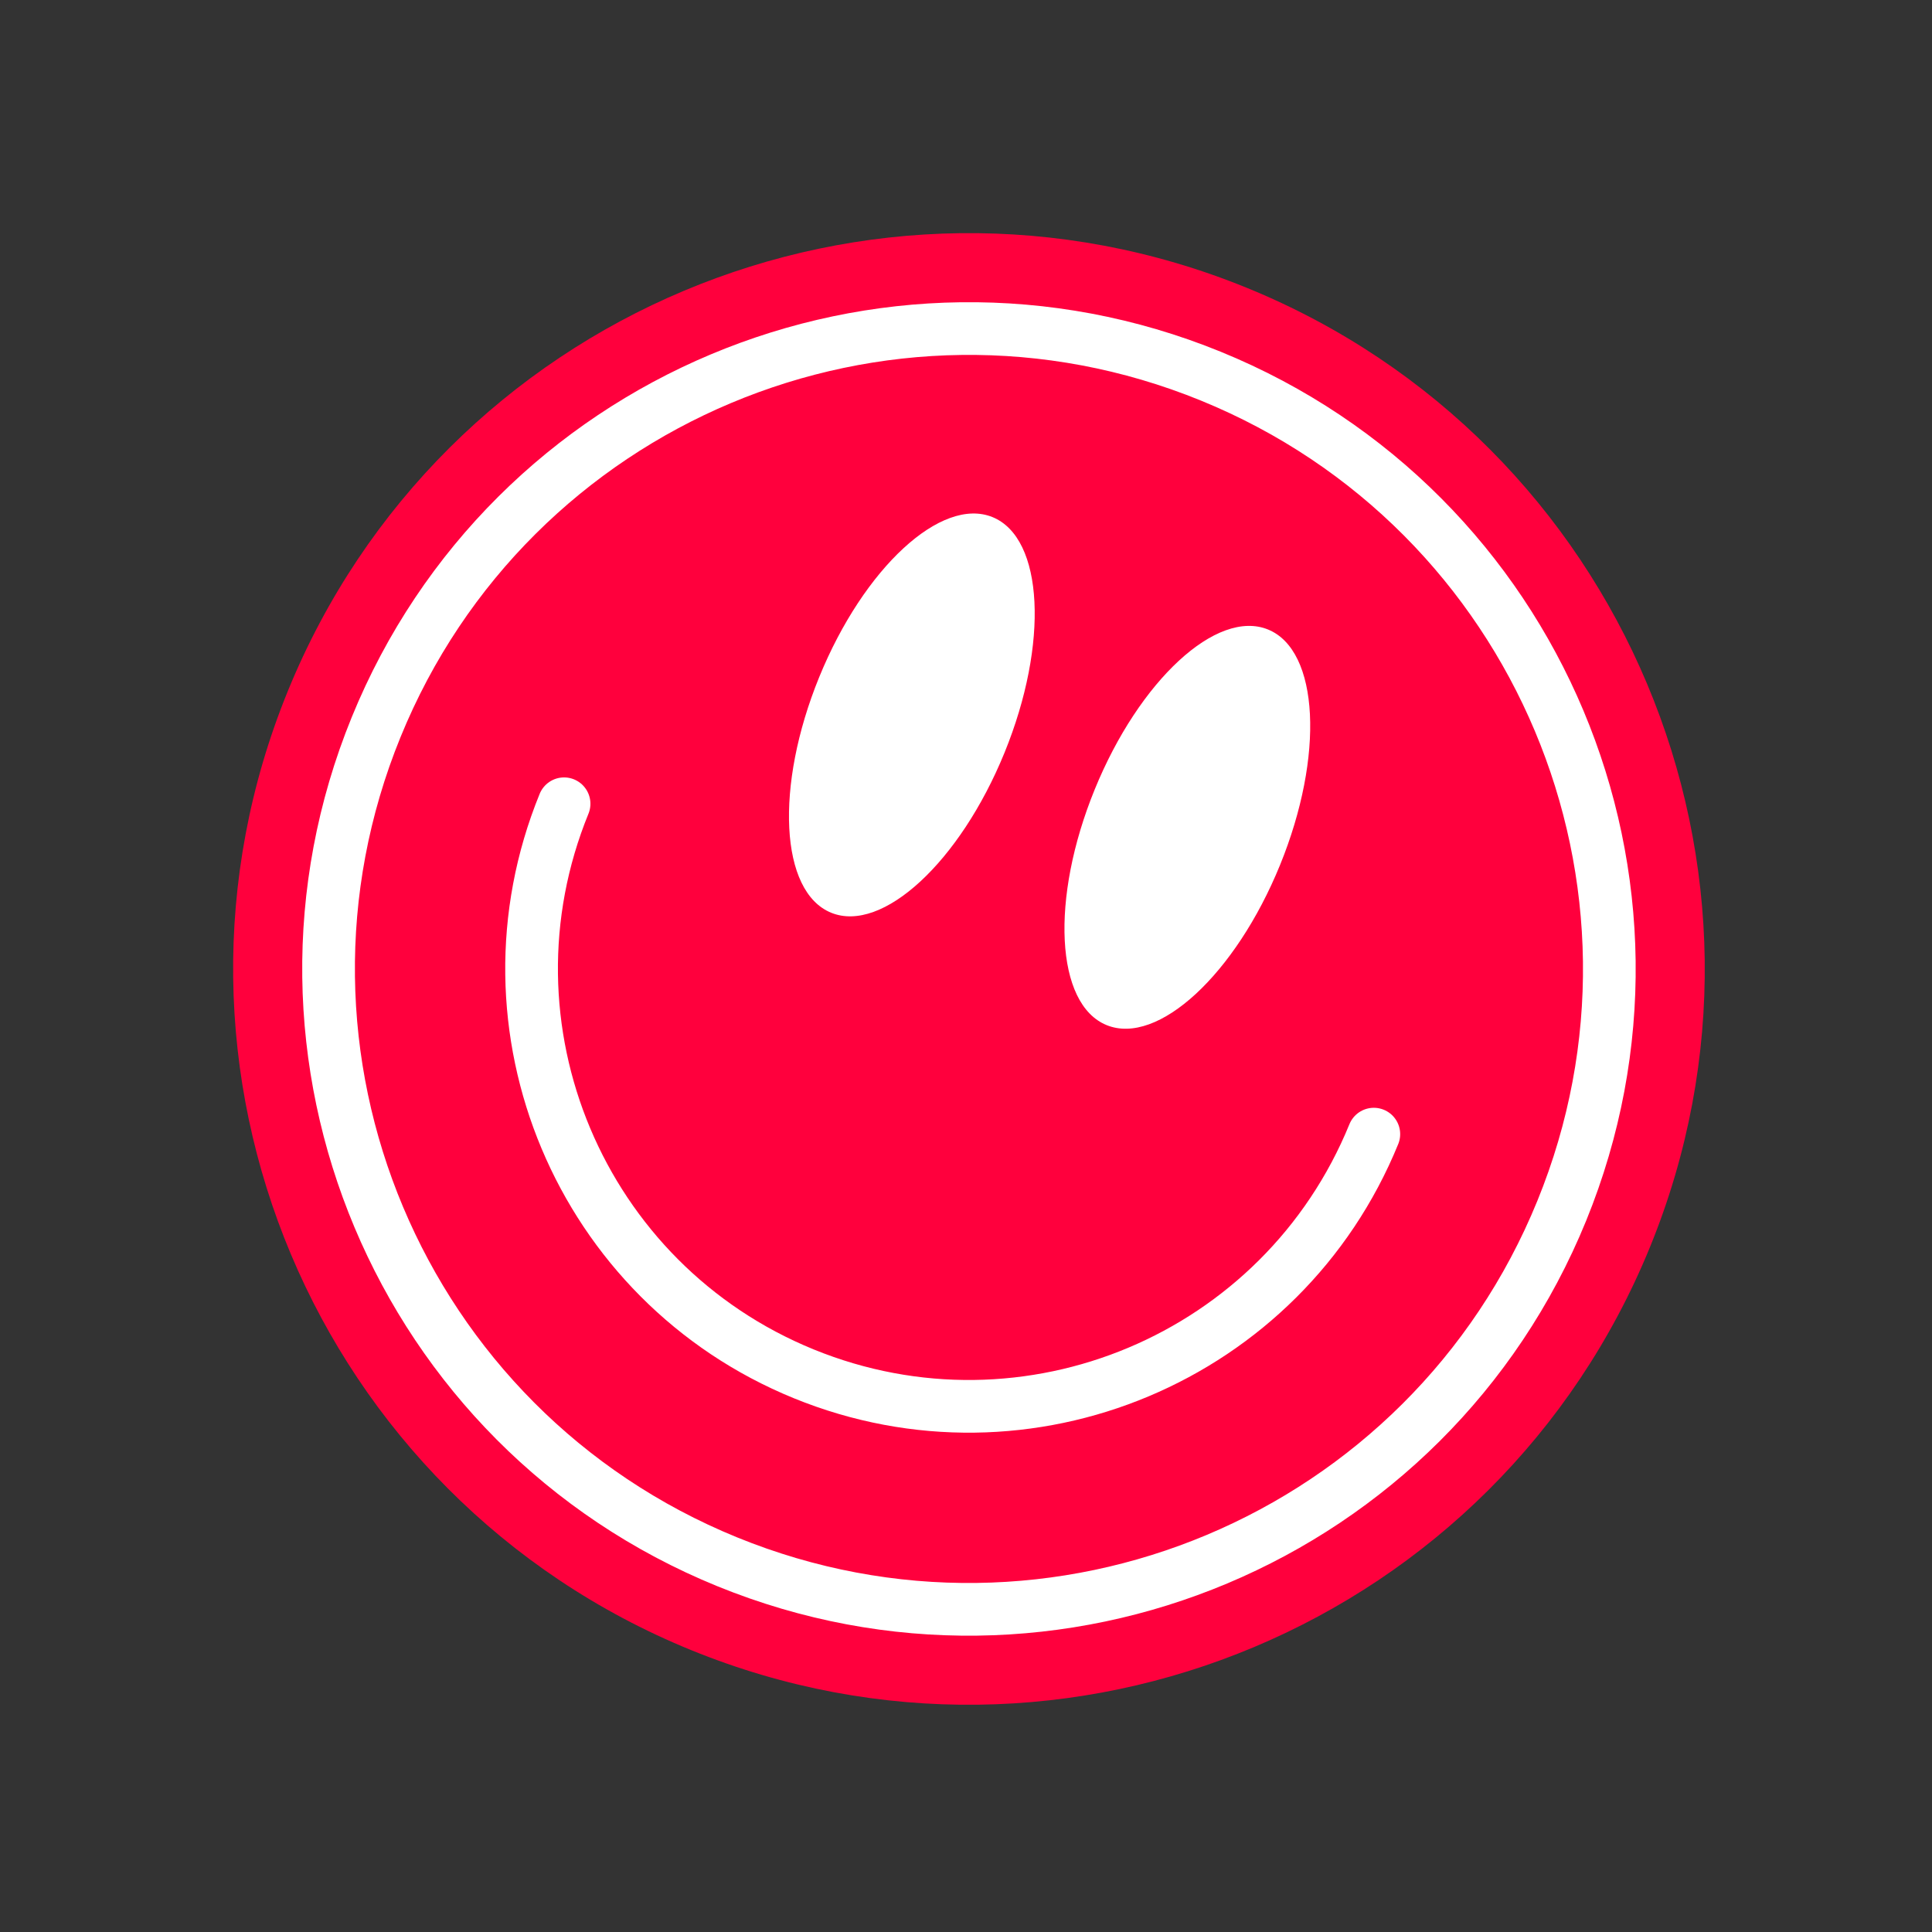 <svg width="110" height="110" viewBox="0 0 110 110" fill="none" xmlns="http://www.w3.org/2000/svg">
<rect x="0" y="0" width="110" height="110" fill="#333333" stroke="none"/>
<g clip-path="url(#clip0_61_144)">
<path d="M39.346 93.948C60.763 102.686 85.209 92.408 93.948 70.99C102.686 49.573 92.408 25.127 70.99 16.388C49.573 7.65 25.127 17.928 16.388 39.346C7.65 60.763 17.928 85.209 39.346 93.948Z" fill="#FF003D"/>
<path d="M41.398 88.919C60.038 96.524 81.314 87.579 88.919 68.939C96.524 50.298 87.579 29.022 68.939 21.417C50.298 13.812 29.022 22.757 21.417 41.397C13.812 60.038 22.757 81.314 41.398 88.919Z" stroke="white" stroke-width="3" stroke-miterlimit="10"/>
<path d="M78.22 64.573C73.025 77.308 58.49 83.413 45.763 78.22C33.035 73.028 26.923 58.489 32.116 45.763" stroke="white" stroke-width="3" stroke-miterlimit="10" stroke-linecap="round"/>
<path d="M47.322 51.967C50.235 53.156 54.654 49.077 57.192 42.857C59.73 36.637 59.425 30.631 56.512 29.443C53.598 28.254 49.179 32.333 46.642 38.552C44.104 44.772 44.408 50.778 47.322 51.967Z" fill="white"/>
<path d="M63.007 58.366C65.921 59.555 70.34 55.477 72.877 49.257C75.415 43.037 75.111 37.031 72.197 35.842C69.284 34.654 64.864 38.732 62.327 44.952C59.789 51.172 60.093 57.178 63.007 58.366Z" fill="white"/>
</g>
<defs>
<clipPath id="clip0_61_144">
<rect width="83.767" height="83.767" fill="white" transform="translate(32.211 0.566) rotate(22.196)"/>
</clipPath>
</defs>
</svg>
